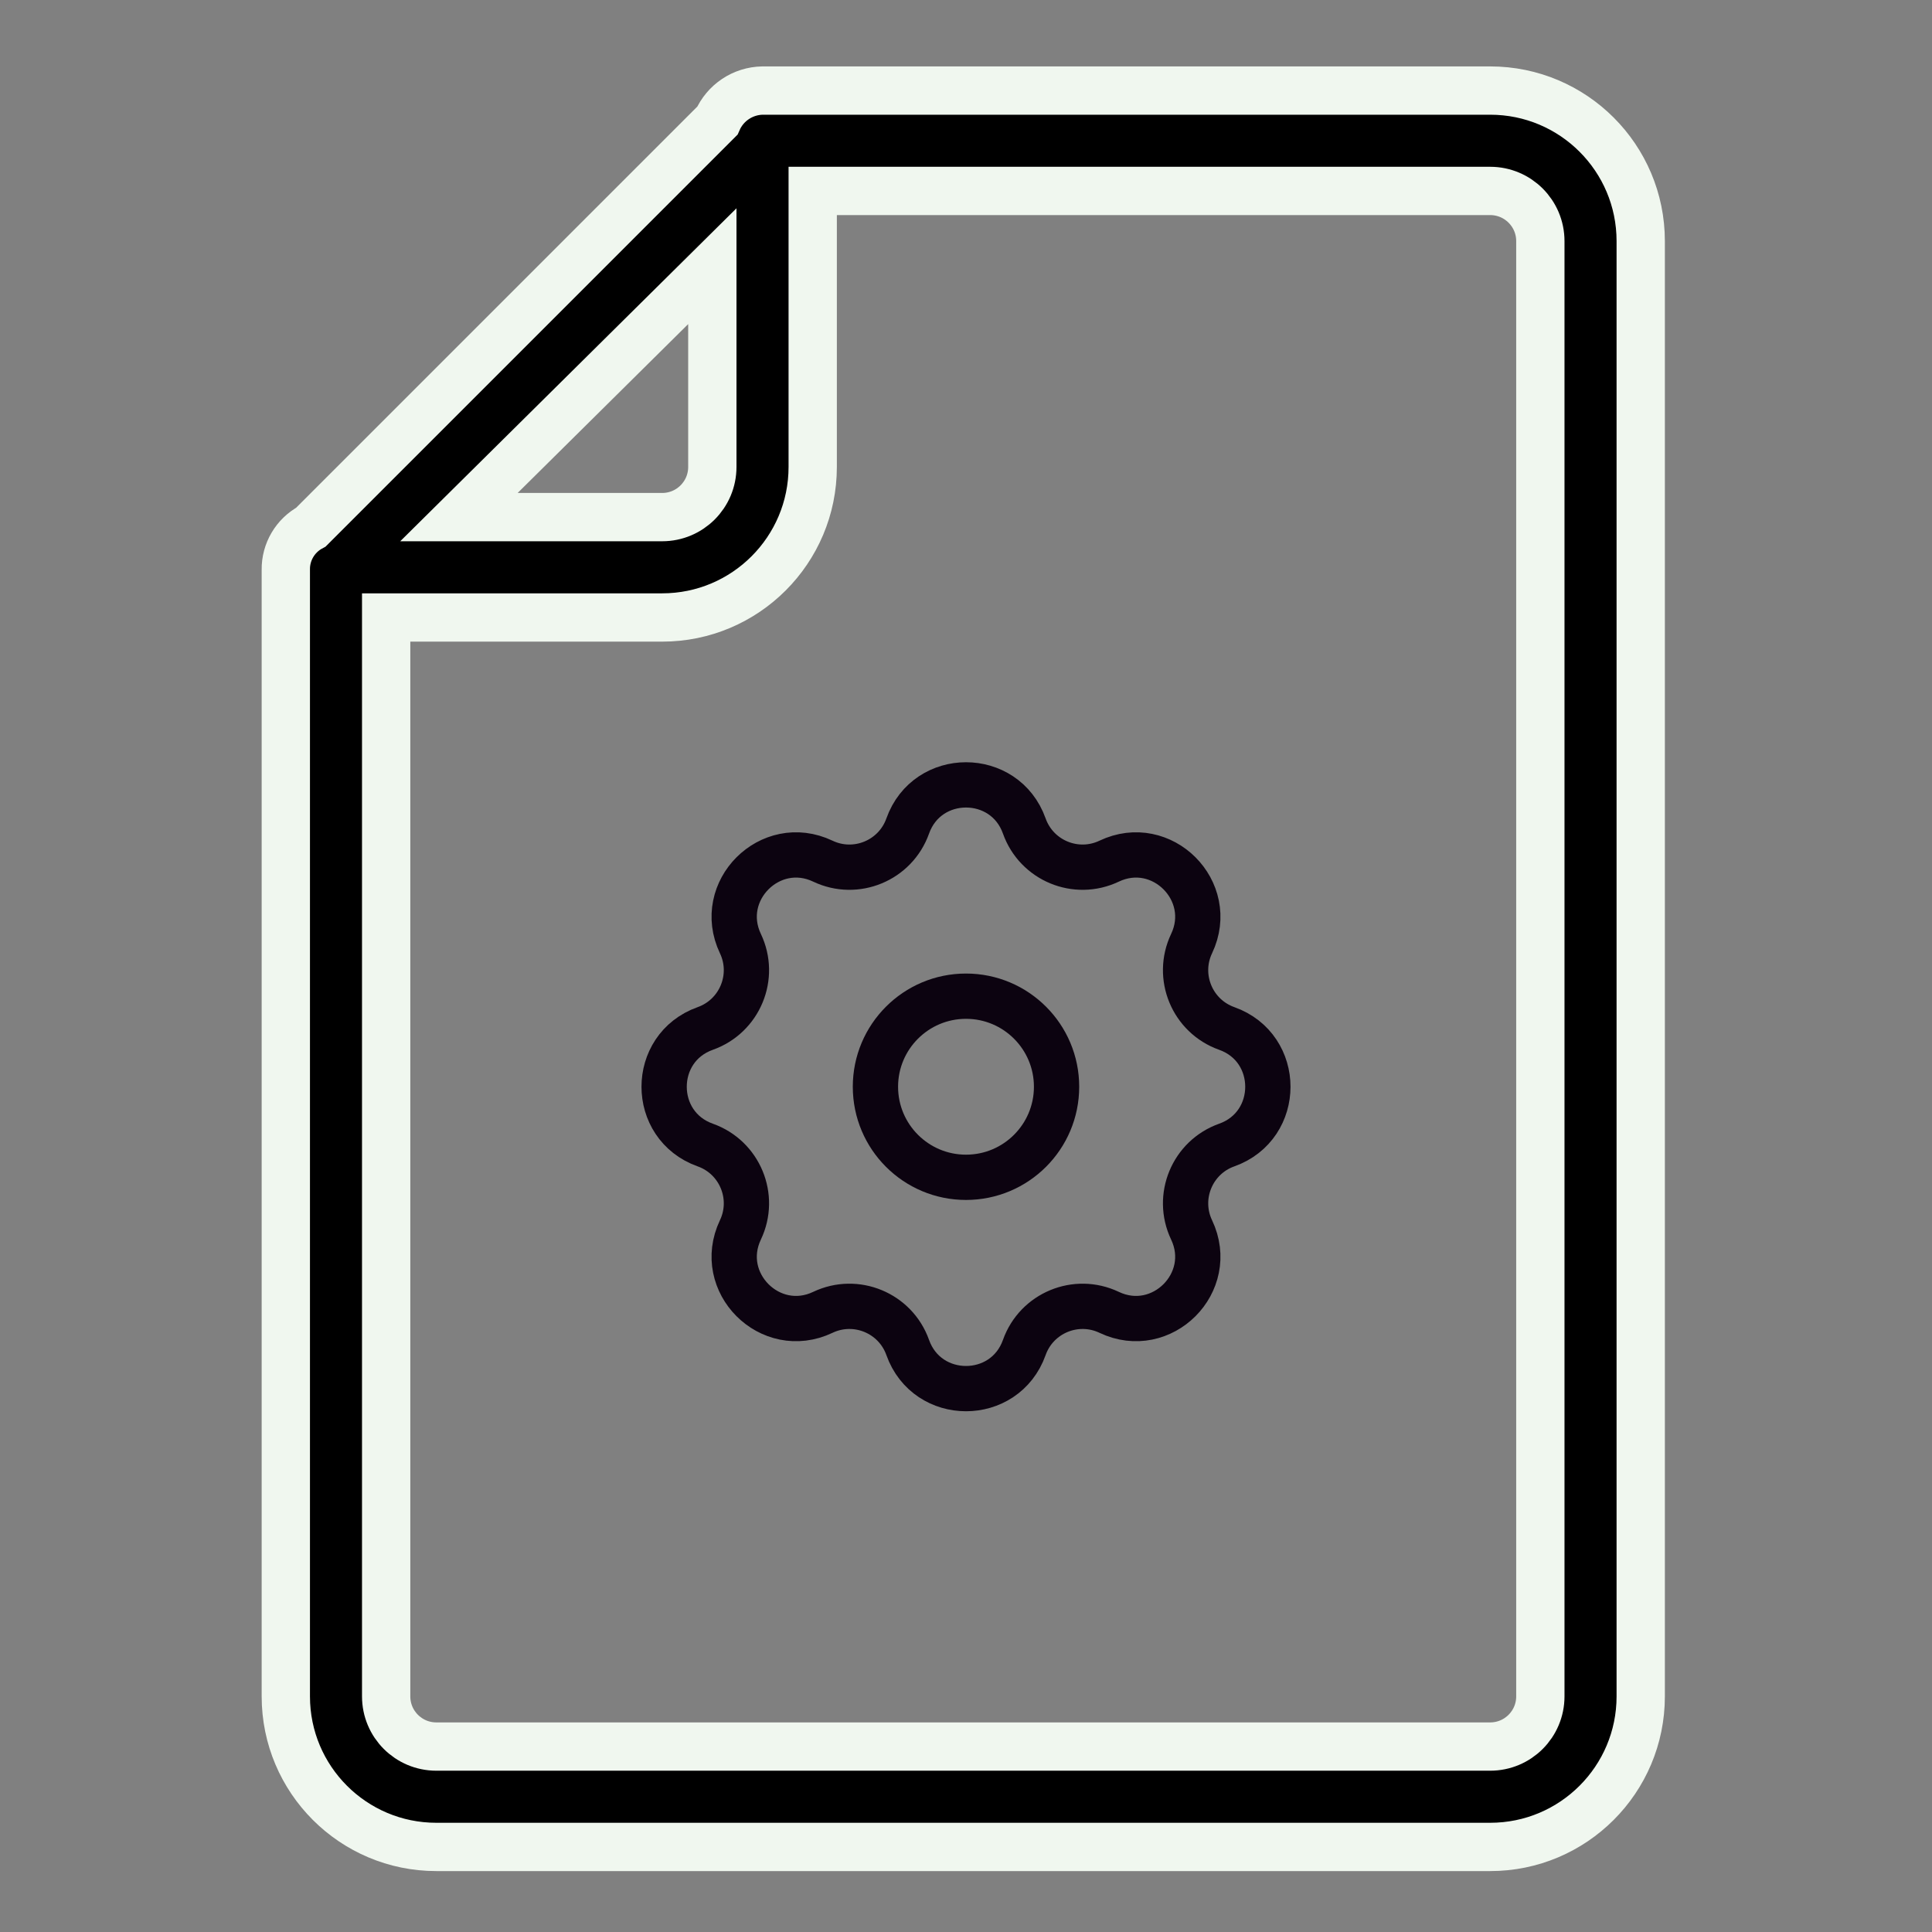 <svg width="64" height="64" viewBox="0 0 64 64" fill="none" xmlns="http://www.w3.org/2000/svg">
<rect x="0" y="0" width="64" height="64" fill="#808080" stroke="none"/>
<path d="M14.455 61.182L49.364 61.182C52.118 61.182 54.351 58.949 54.351 56.195L54.351 7.987C54.351 5.233 52.118 3 49.364 3L25.26 3C24.609 3.011 24.024 3.401 23.764 3.997L10.299 17.462C9.78 17.741 9.459 18.286 9.468 18.875L9.468 56.195C9.468 58.949 11.7 61.182 14.455 61.182ZM23.597 8.818L23.597 15.468C23.597 16.386 22.853 17.13 21.935 17.13L15.203 17.13L23.597 8.818ZM12.792 20.455L21.935 20.455C24.689 20.455 26.922 18.222 26.922 15.468L26.922 6.325L49.364 6.325C50.282 6.325 51.026 7.069 51.026 7.987L51.026 56.195C51.026 57.113 50.282 57.857 49.364 57.857L14.454 57.857C13.536 57.857 12.792 57.113 12.792 56.195L12.792 20.455L12.792 20.455Z" fill="black" stroke="#F0F7EF" stroke-width="1.6"/>
<g clip-path="url(#clip0_339_49924)">
<path d="M32 39C33.657 39 35 37.657 35 36C35 34.343 33.657 33 32 33C30.343 33 29 34.343 29 36C29 37.657 30.343 39 32 39Z" stroke="#0C0310" stroke-width="1.5" stroke-linecap="round"/>
<path fill-rule="evenodd" clip-rule="evenodd" d="M30.069 27.363C30.715 25.546 33.285 25.546 33.931 27.363C34.338 28.507 35.645 29.049 36.742 28.527C38.484 27.699 40.301 29.516 39.473 31.258C38.952 32.355 39.493 33.662 40.637 34.069C42.454 34.715 42.454 37.285 40.637 37.931C39.493 38.338 38.952 39.645 39.473 40.742C40.301 42.484 38.484 44.301 36.742 43.473C35.645 42.952 34.338 43.493 33.931 44.637C33.285 46.454 30.715 46.454 30.069 44.637C29.662 43.493 28.355 42.952 27.258 43.473C25.516 44.301 23.699 42.484 24.527 40.742C25.049 39.645 24.507 38.338 23.363 37.931C21.546 37.285 21.546 34.715 23.363 34.069C24.507 33.662 25.049 32.355 24.527 31.258C23.699 29.516 25.516 27.699 27.258 28.527C28.355 29.049 29.662 28.507 30.069 27.363Z" stroke="#0C0310" stroke-width="1.5" stroke-linecap="round"/>
</g>
<defs>
<clipPath id="clip0_339_49924">
<rect width="24" height="24" fill="white" transform="translate(20 24)"/>
</clipPath>
</defs>
</svg>

